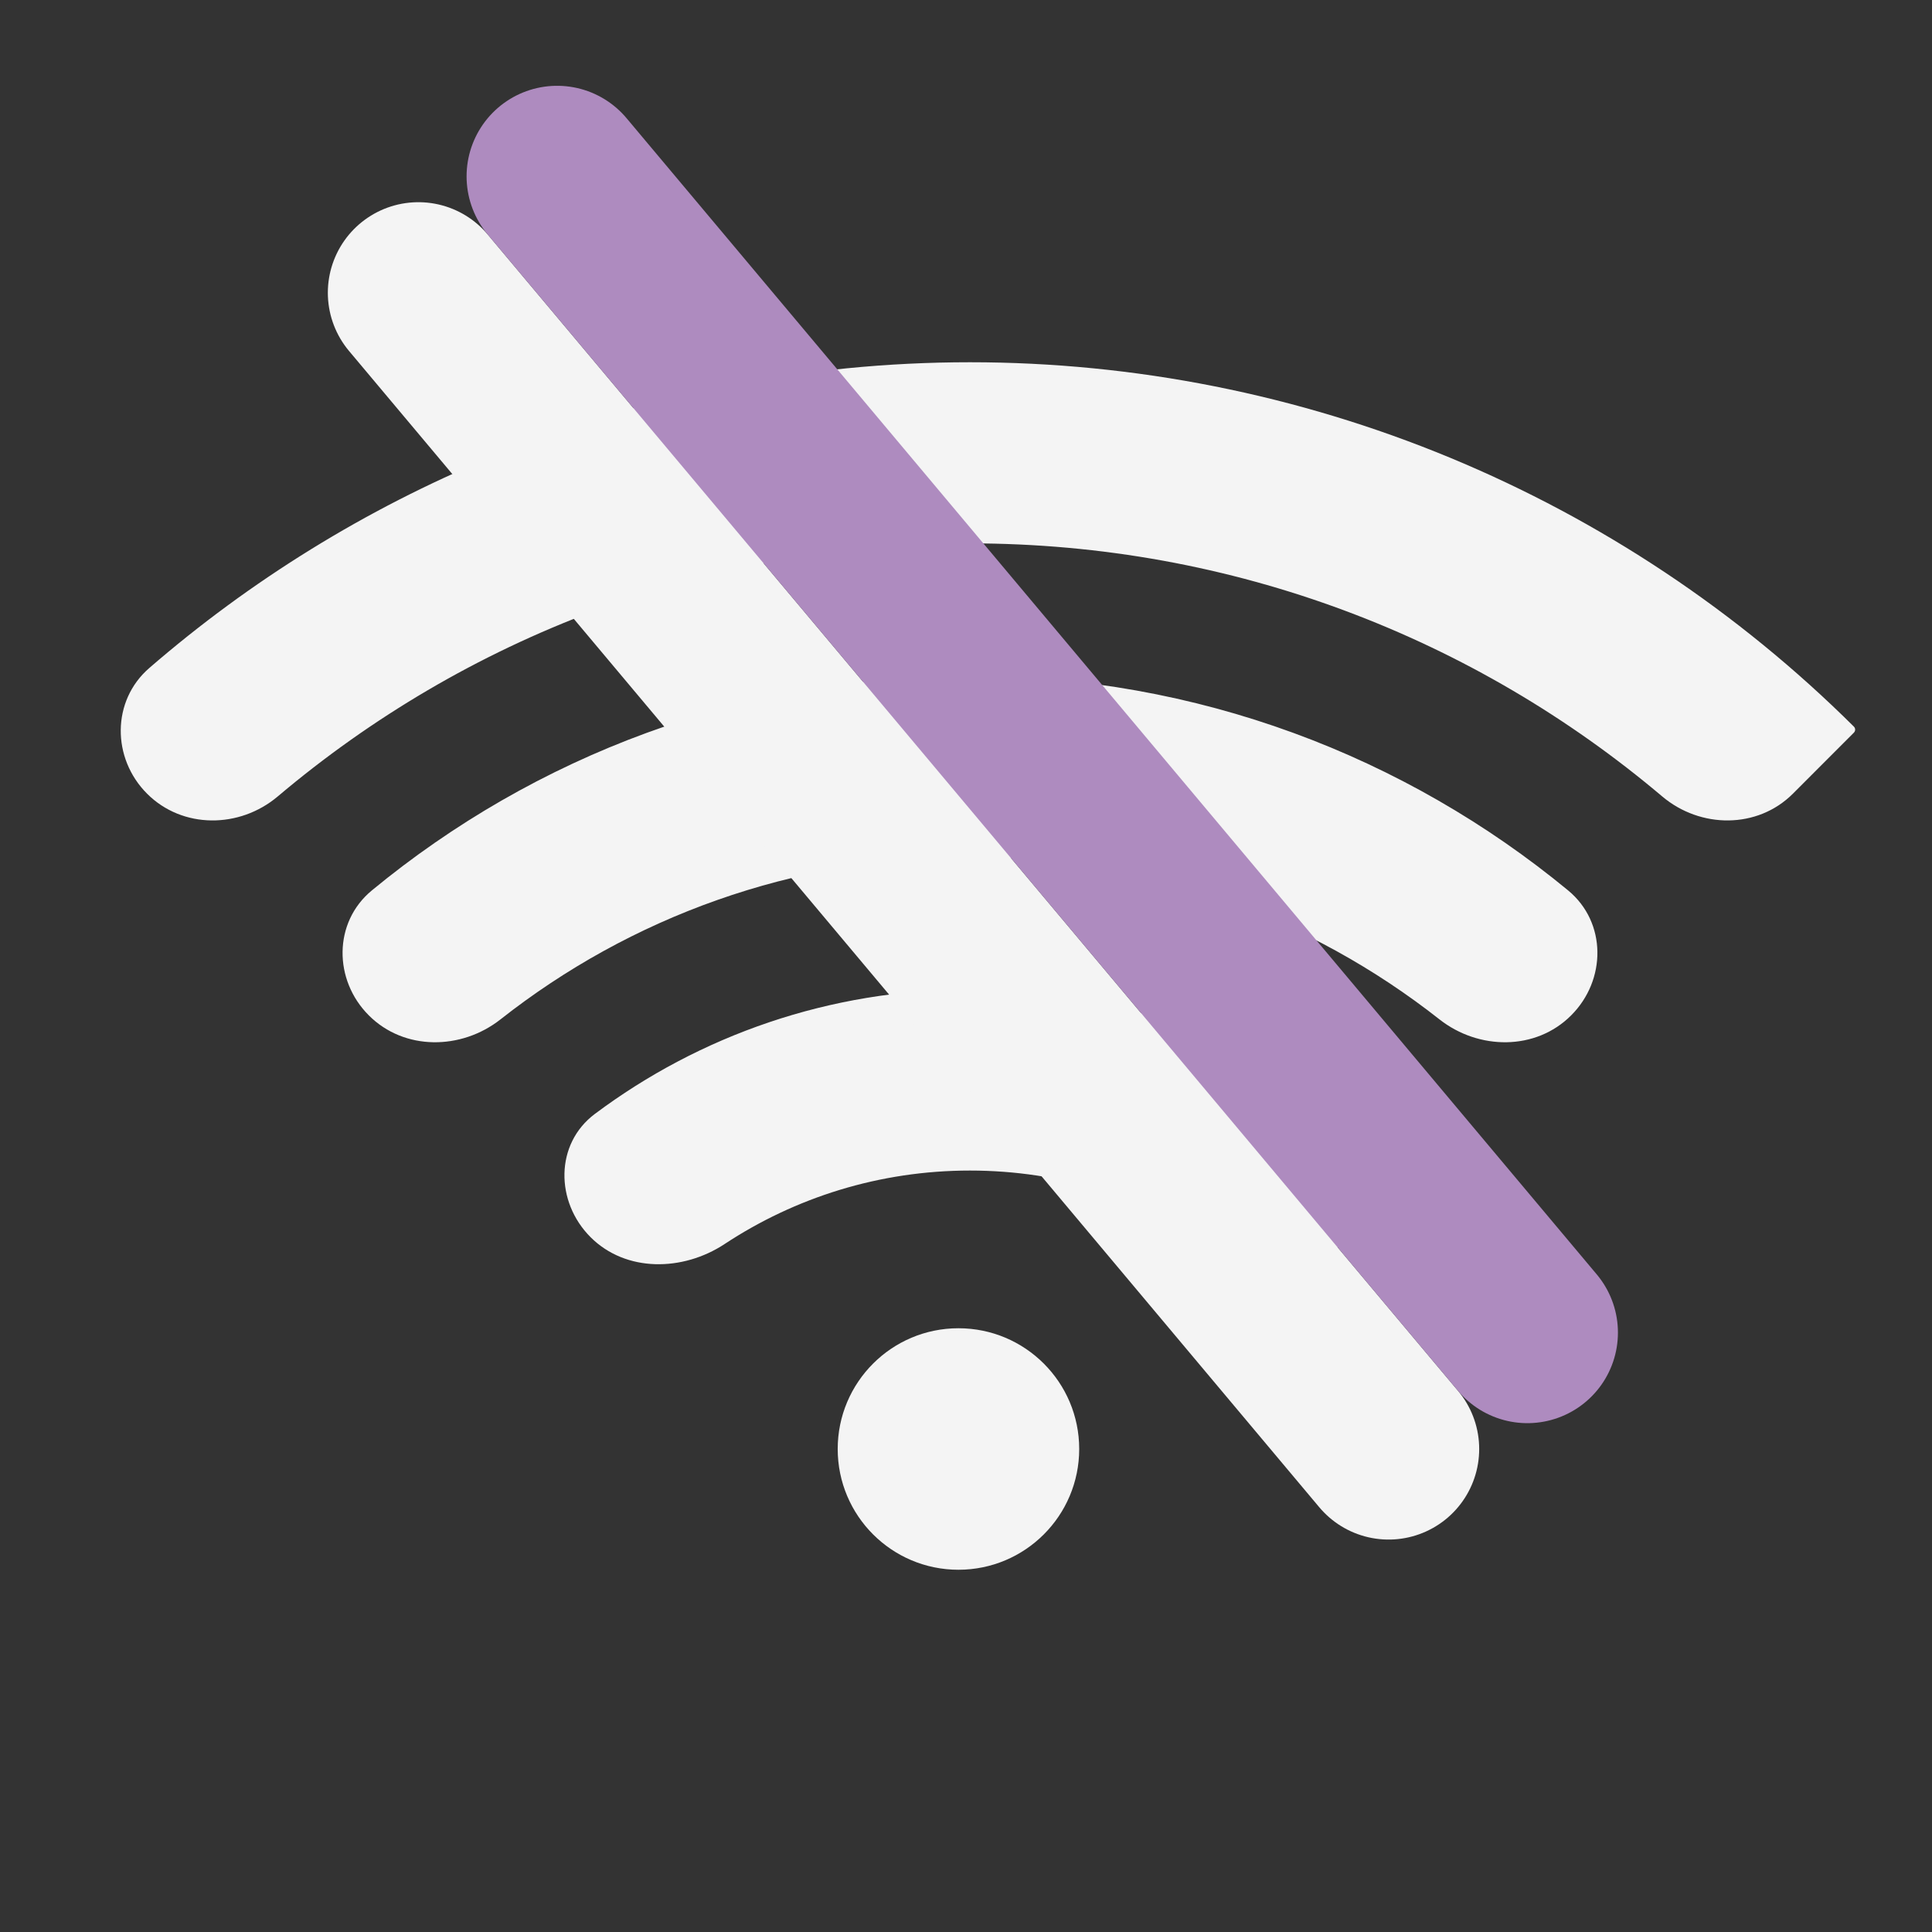 <svg width="32" height="32" viewBox="0 0 32 32" fill="none" xmlns="http://www.w3.org/2000/svg">
<rect x="0" y="0" width="32" height="32" fill="#333333" stroke="none"/>
<g id="Frame 21">
<g id="Group 8">
<path id="Intersect" fill-rule="evenodd" clip-rule="evenodd" d="M29.696 13.146C29.11 13.732 28.164 13.726 27.531 13.191C24.436 10.576 20.435 9 16.066 9C11.697 9 7.696 10.576 4.601 13.191C3.968 13.726 3.022 13.732 2.436 13.146V13.146C1.85 12.56 1.847 11.606 2.473 11.064C4.153 9.61 6.058 8.434 8.115 7.581C10.636 6.537 13.338 6 16.066 6C18.794 6 21.496 6.537 24.017 7.581C26.515 8.616 28.788 10.129 30.706 12.035V12.035C30.734 12.063 30.734 12.107 30.706 12.135L29.696 13.146ZM25.974 14.749C26.613 15.277 26.609 16.233 26.023 16.818V16.818C25.438 17.404 24.493 17.396 23.842 16.884C21.701 15.199 19.001 14.194 16.066 14.194C13.131 14.194 10.431 15.199 8.29 16.884C7.639 17.396 6.694 17.404 6.109 16.818V16.818C5.523 16.233 5.519 15.277 6.158 14.749C8.851 12.528 12.303 11.194 16.066 11.194C19.829 11.194 23.281 12.528 25.974 14.749ZM22.278 18.449C22.942 18.945 22.936 19.905 22.351 20.491V20.491C21.765 21.077 20.821 21.061 20.13 20.605C18.964 19.836 17.567 19.388 16.066 19.388C14.565 19.388 13.168 19.836 12.002 20.605C11.311 21.061 10.367 21.077 9.781 20.491V20.491C9.196 19.905 9.19 18.945 9.854 18.449C11.586 17.154 13.737 16.388 16.066 16.388C18.395 16.388 20.546 17.154 22.278 18.449Z" fill="#F4F4F4"/>
<circle id="Ellipse 74" cx="15.875" cy="24" r="2" fill="#F4F4F4"/>
</g>
<g id="Group 9">
<path id="Line 21" d="M23 24L6.93 4.849" stroke="#F4F4F4" stroke-width="3" stroke-linecap="round"/>
<path id="Line 22" d="M25.298 22.072L9.228 2.921" stroke="#AE8BBF" stroke-width="3" stroke-linecap="round"/>
</g>
</g>
</svg>
